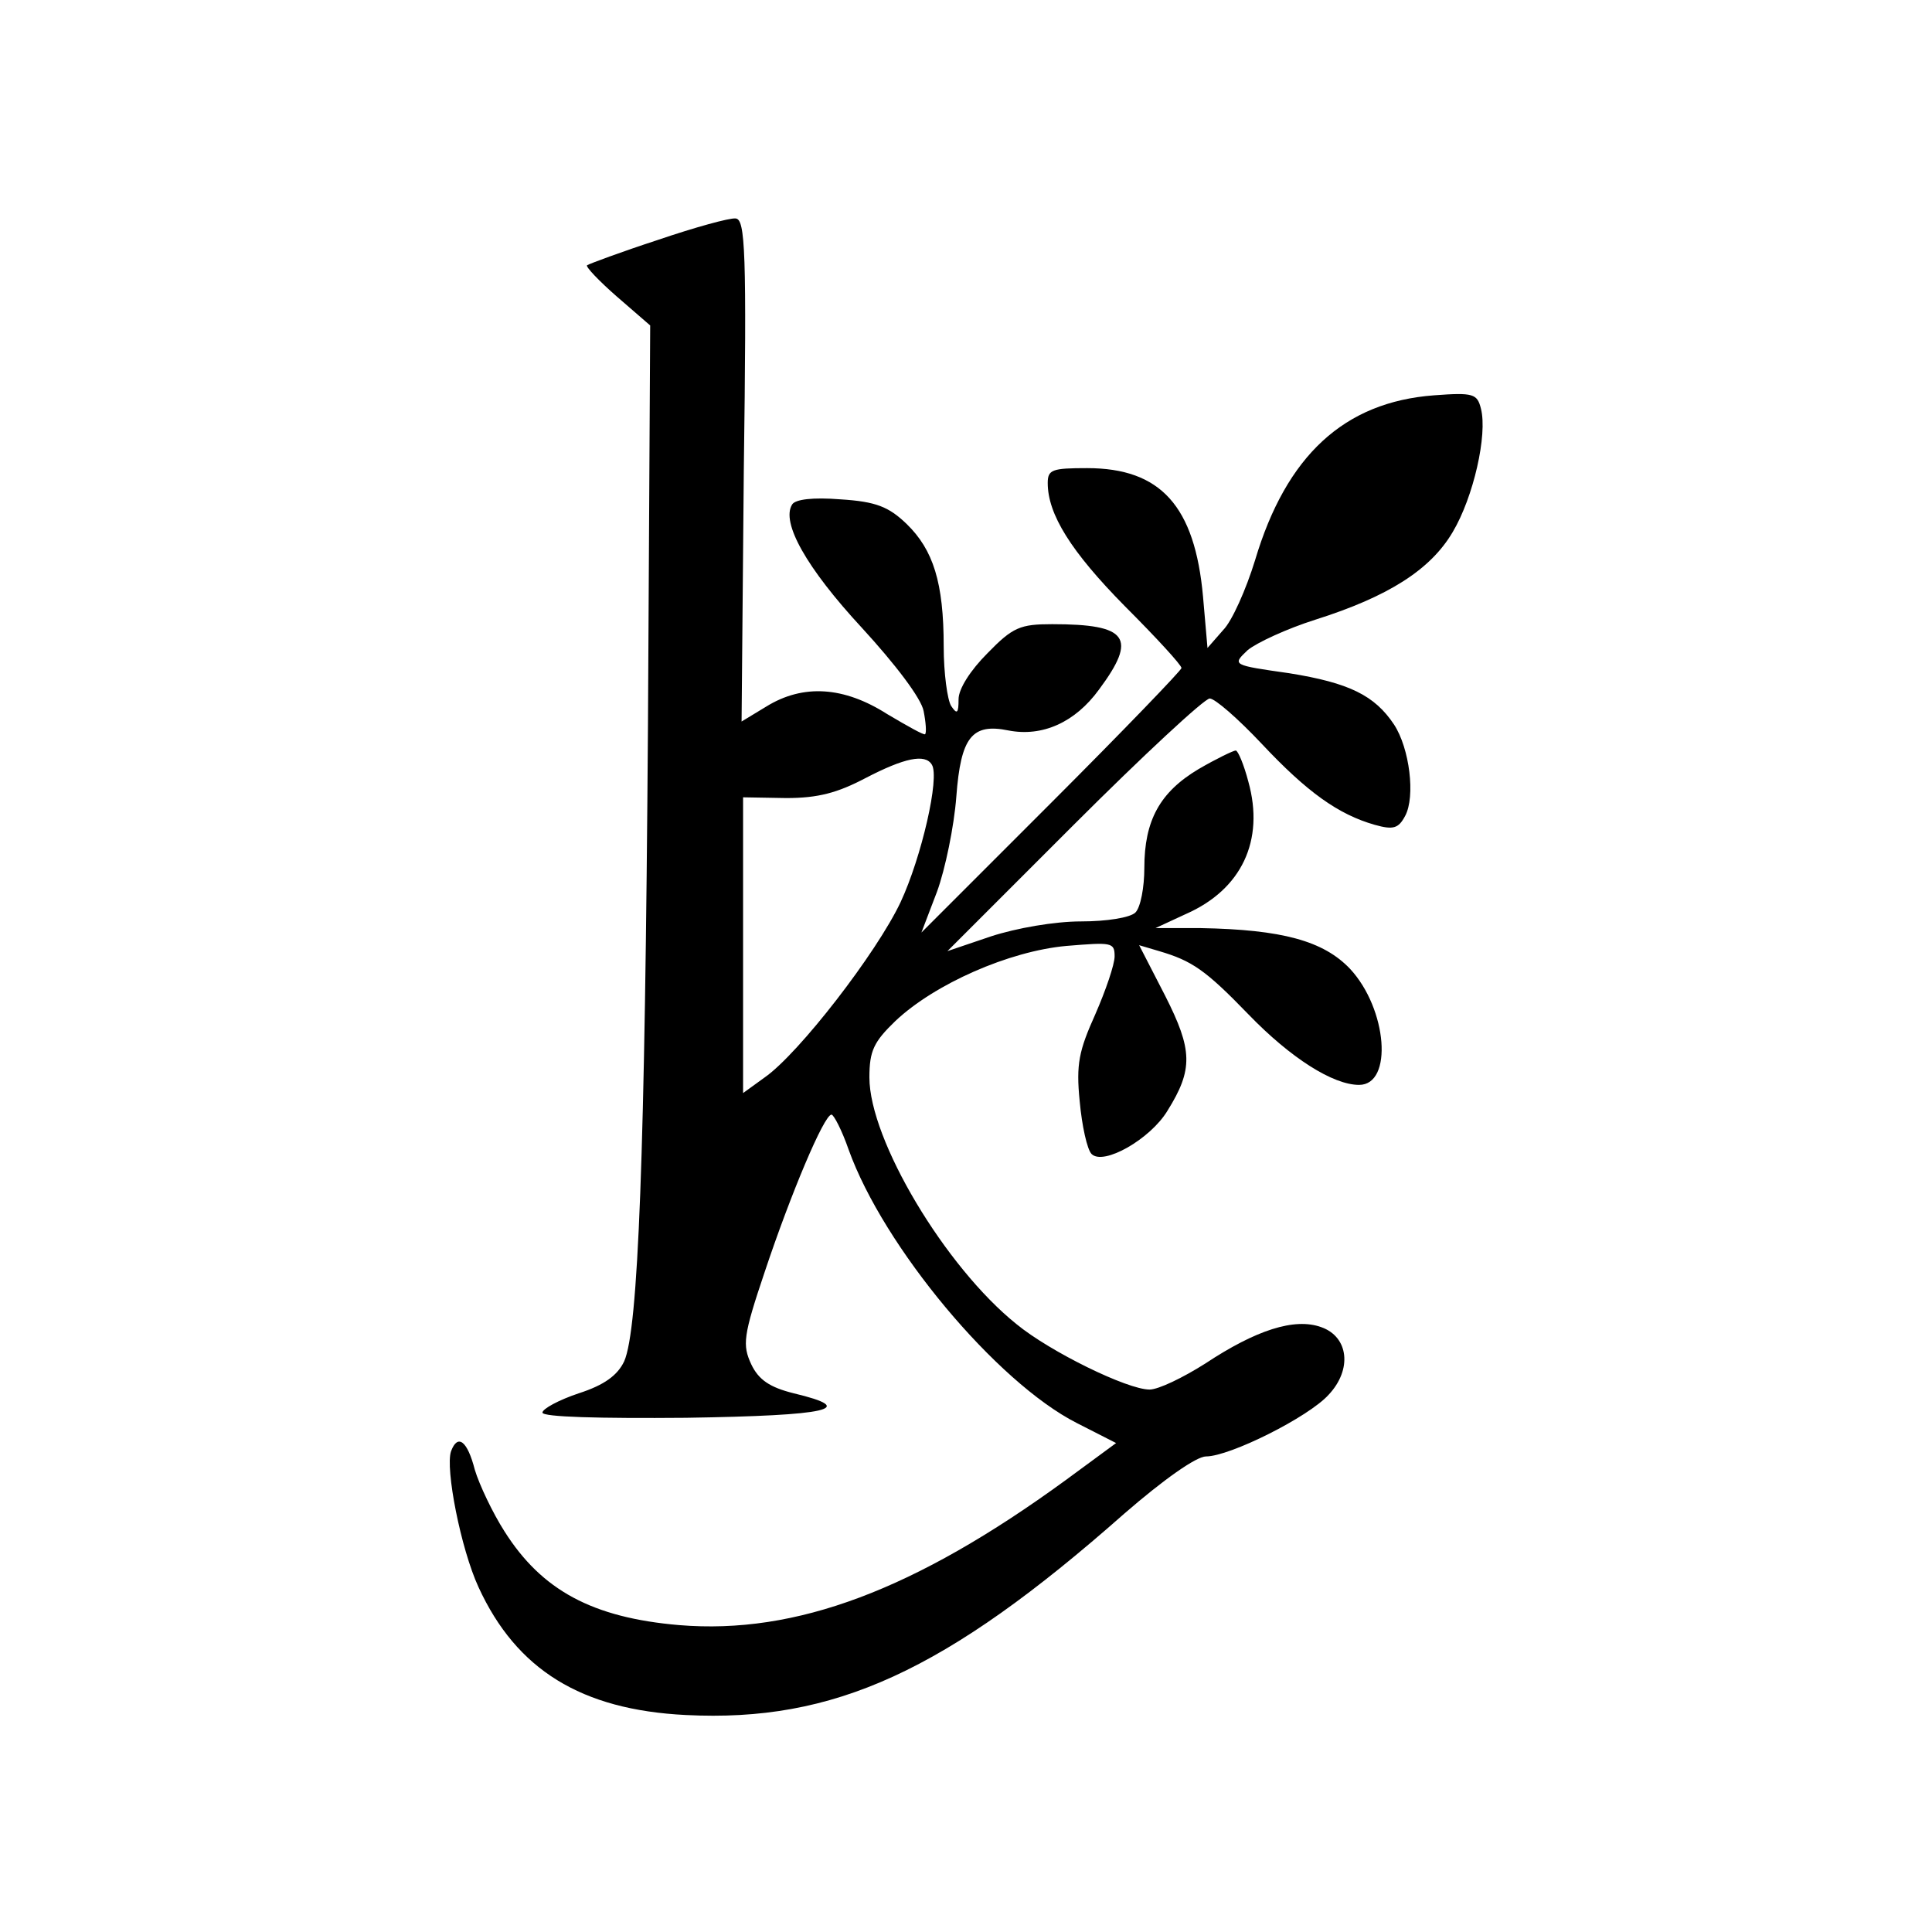 <?xml version="1.0" standalone="no"?>
<!DOCTYPE svg PUBLIC "-//W3C//DTD SVG 20010904//EN"
 "http://www.w3.org/TR/2001/REC-SVG-20010904/DTD/svg10.dtd">
<svg version="1.0" xmlns="http://www.w3.org/2000/svg"
 width="260pt" height="260pt" viewBox="0 0 260 260"
 preserveAspectRatio="xMidYMid meet">
<g transform="translate(0,260) scale(0.1,-0.1)"
fill="#000000" stroke="none">
<path d="M885 2277 c-49 -16 -92 -32 -95 -34 -2 -2 16 -21 40 -42 l45 -39 -3
-538 c-4 -581 -13 -813 -32 -856 -9 -19 -27 -32 -61 -43 -27 -9 -49 -21 -49
-26 0 -6 77 -8 193 -7 194 3 233 12 145 33 -32 8 -47 18 -57 39 -12 26 -11 38
18 124 35 105 80 212 90 212 3 0 14 -21 23 -47 47 -131 199 -313 307 -368 l53
-27 -68 -50 c-203 -148 -363 -208 -520 -195 -117 10 -185 47 -235 126 -16 25
-34 63 -40 83 -10 39 -23 49 -32 25 -8 -23 13 -131 37 -183 51 -111 138 -165
279 -172 199 -10 349 58 590 271 53 46 97 77 110 77 32 0 138 53 165 83 32 34
27 78 -10 91 -36 13 -88 -4 -156 -49 -30 -19 -63 -35 -75 -35 -30 0 -134 51
-179 88 -96 77 -198 248 -198 332 0 36 6 48 35 76 53 50 153 94 230 101 61 5
65 5 65 -14 0 -11 -12 -46 -26 -78 -22 -49 -26 -67 -21 -117 3 -33 10 -65 16
-71 16 -16 79 20 102 58 35 56 34 82 -3 155 l-35 68 27 -8 c44 -13 62 -25 120
-85 57 -59 114 -95 149 -95 46 0 38 102 -12 156 -36 38 -92 53 -201 55 l-61 0
41 19 c75 33 106 99 84 178 -6 23 -14 42 -17 42 -3 0 -26 -11 -50 -25 -52 -31
-73 -69 -73 -133 0 -26 -5 -53 -12 -60 -7 -7 -39 -12 -73 -12 -36 0 -87 -9
-121 -20 l-59 -20 170 170 c93 93 176 170 183 170 7 0 38 -27 70 -61 61 -65
103 -95 152 -109 25 -7 32 -5 41 12 14 26 6 91 -15 123 -26 39 -60 56 -141 69
-77 11 -77 11 -56 31 12 10 53 29 91 41 98 31 155 67 185 118 28 47 47 131 38
166 -5 20 -10 22 -63 18 -121 -9 -199 -81 -241 -222 -12 -39 -31 -82 -43 -94
l-21 -24 -6 69 c-11 122 -57 173 -156 173 -47 0 -53 -2 -53 -20 0 -42 31 -92
104 -166 42 -42 76 -79 76 -83 0 -3 -79 -85 -175 -181 l-175 -175 21 55 c11
30 23 88 26 128 6 80 21 99 70 89 46 -9 90 11 122 55 52 70 39 88 -63 88 -43
0 -53 -4 -87 -39 -23 -23 -39 -48 -39 -62 0 -19 -2 -21 -10 -9 -5 8 -10 44
-10 80 0 86 -14 130 -50 165 -24 23 -41 30 -89 33 -37 3 -61 0 -65 -7 -15 -24
19 -85 94 -166 45 -49 80 -95 83 -112 3 -15 4 -29 2 -31 -1 -2 -24 11 -51 27
-58 37 -113 41 -163 10 l-33 -20 3 338 c4 295 2 338 -11 339 -8 1 -55 -12
-105 -29z m369 -706 c11 -17 -14 -125 -42 -185 -32 -68 -137 -204 -183 -236
l-29 -21 0 199 0 199 58 -1 c43 0 69 7 107 27 52 27 80 33 89 18z"/>
</g>
</svg>
